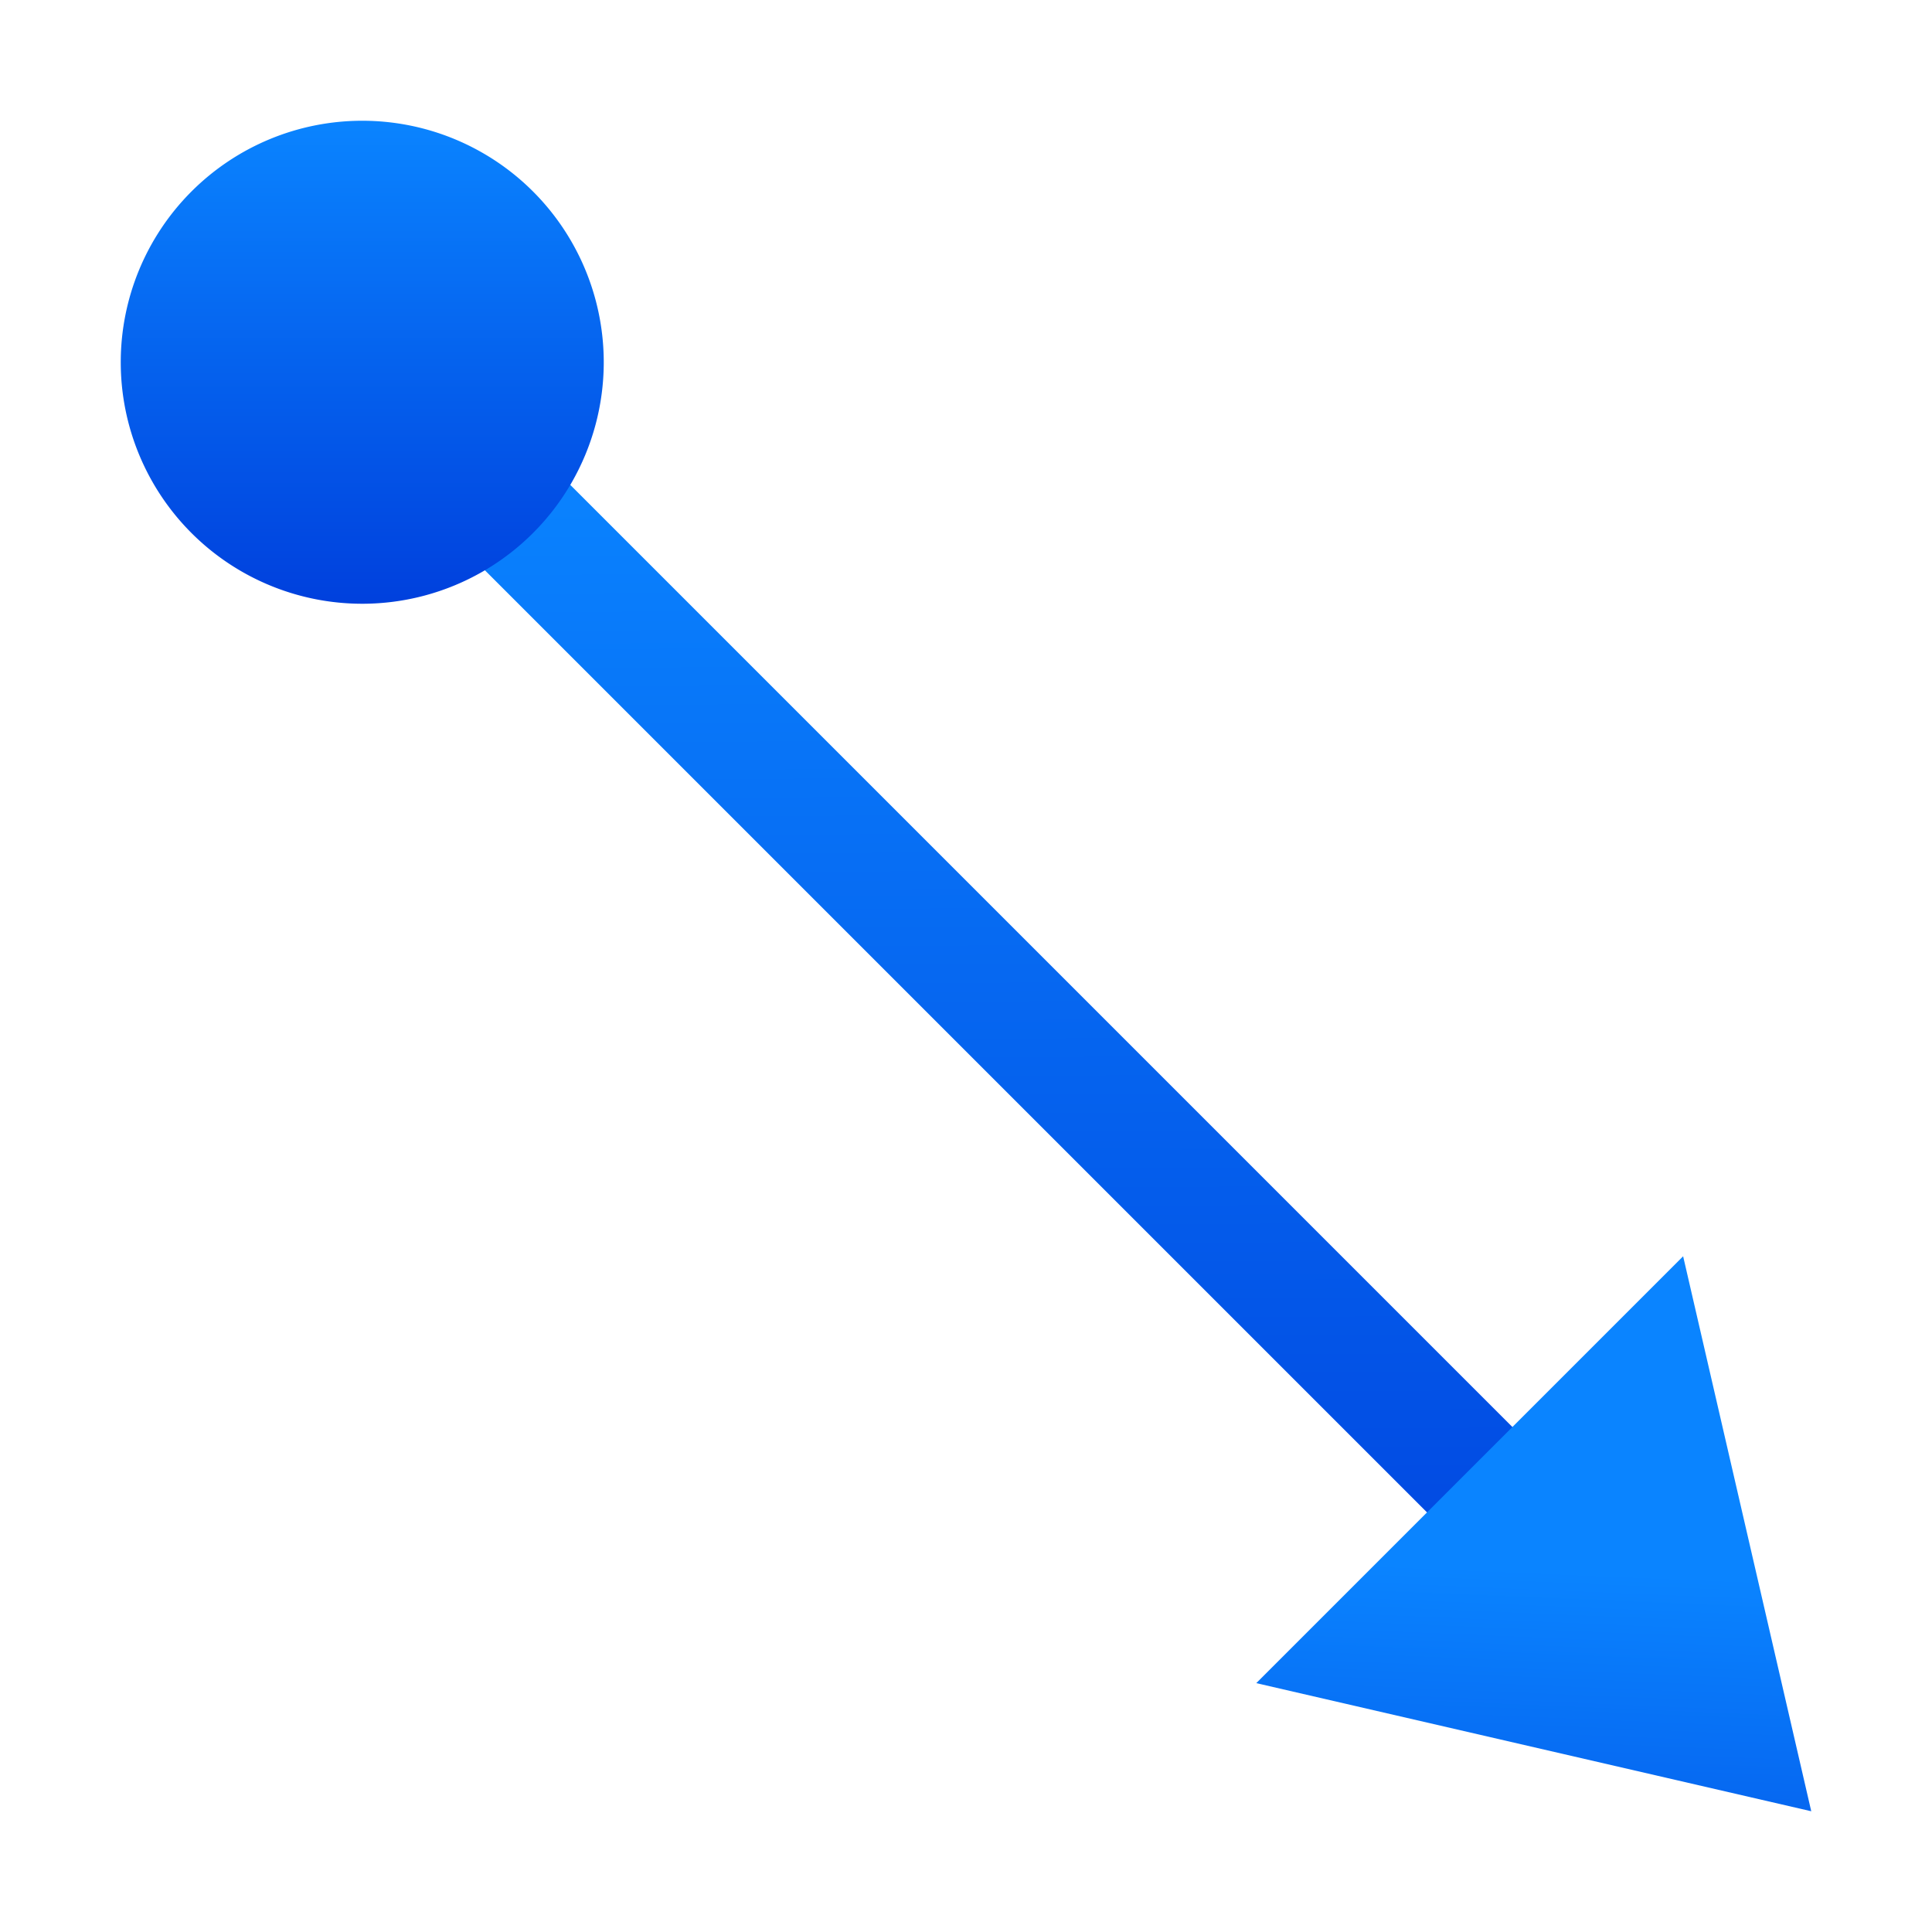 <?xml version="1.0" encoding="UTF-8" standalone="no"?>
<svg
   xmlns:dc="http://purl.org/dc/elements/1.1/"
   xmlns:cc="http://creativecommons.org/ns#"
   xmlns:rdf="http://www.w3.org/1999/02/22-rdf-syntax-ns#"
   xmlns:svg="http://www.w3.org/2000/svg"
   xmlns="http://www.w3.org/2000/svg"
   xmlns:xlink="http://www.w3.org/1999/xlink"
   xmlns:sodipodi="http://sodipodi.sourceforge.net/DTD/sodipodi-0.dtd"
   xmlns:inkscape="http://www.inkscape.org/namespaces/inkscape"
   viewBox="0 0 16 16"
   version="1.1"
   id="svg8"
   sodipodi:docname="sc_connectorlinearrowend.svg"
   inkscape:export-filename="D:\Rizmut\libreoffice-style-sukapura-master\images_sukapura\cmd\sc_connectorlinecircleend.png"
   inkscape:export-xdpi="96"
   inkscape:export-ydpi="96"
   inkscape:version="0.92.3 (2405546, 2018-03-11)">
<defs
   id="defs12">
  <linearGradient
     inkscape:collect="always"
     xlink:href="#a-6"
     id="linearGradient3313"
     gradientUnits="userSpaceOnUse"
     x1="13"
     y1="15"
     x2="13"
     y2="11"
     gradientTransform="translate(-10,-10)" />
  <linearGradient
     gradientTransform="translate(-29.695,1.22)"
     id="a-6"
     gradientUnits="userSpaceOnUse"
     x1="14"
     x2="13.797"
     y1="22"
     y2="2.136">
    <stop
       offset="0"
       stop-color="#0040dd"
       id="stop2" />
    <stop
       offset="1"
       stop-color="#0a84ff"
       id="stop4" />
  </linearGradient>
  <linearGradient
     inkscape:collect="always"
     xlink:href="#a-6"
     id="linearGradient1427"
     x1="9.087"
     y1="13.22"
     x2="9.015"
     y2="2.712"
     gradientUnits="userSpaceOnUse" />
  <linearGradient
     inkscape:collect="always"
     xlink:href="#a-6"
     id="linearGradient1441"
     x1="12.709"
     y1="15.007"
     x2="12.898"
     y2="10.532"
     gradientUnits="userSpaceOnUse" />
</defs>
<sodipodi:namedview
   pagecolor="#ffffff"
   bordercolor="#666666"
   borderopacity="1"
   objecttolerance="10"
   gridtolerance="10"
   guidetolerance="10"
   inkscape:pageopacity="0"
   inkscape:pageshadow="2"
   inkscape:window-width="1366"
   inkscape:window-height="716"
   id="namedview10"
   showgrid="false"
   inkscape:zoom="14.75"
   inkscape:cx="-1.6610169"
   inkscape:cy="8"
   inkscape:window-x="-8"
   inkscape:window-y="-8"
   inkscape:window-maximized="1"
   inkscape:current-layer="svg8" />
/&amp;gt;<path
   d="m3 3 10 10"
   fill="none"
   stroke="#4d82b8"
   id="path6"
   style="stroke:url(#linearGradient1427)" />
<path
   id="path3311"
   d="M 5,3 A 2,2 0 0 1 3,5 2,2 0 0 1 1,3 2,2 0 0 1 3,1 2,2 0 0 1 5,3 Z"
   style="fill:url(#linearGradient3313);fill-opacity:1;stroke:none"
   inkscape:connector-curvature="0" />
<path
   inkscape:connector-curvature="0"
   style="fill:url(#linearGradient1441);fill-rule:evenodd;stroke:none;fill-opacity:1"
   d="M 10.404,13.939 15,15 13.939,10.404 Z"
   id="path2" />
</svg>
